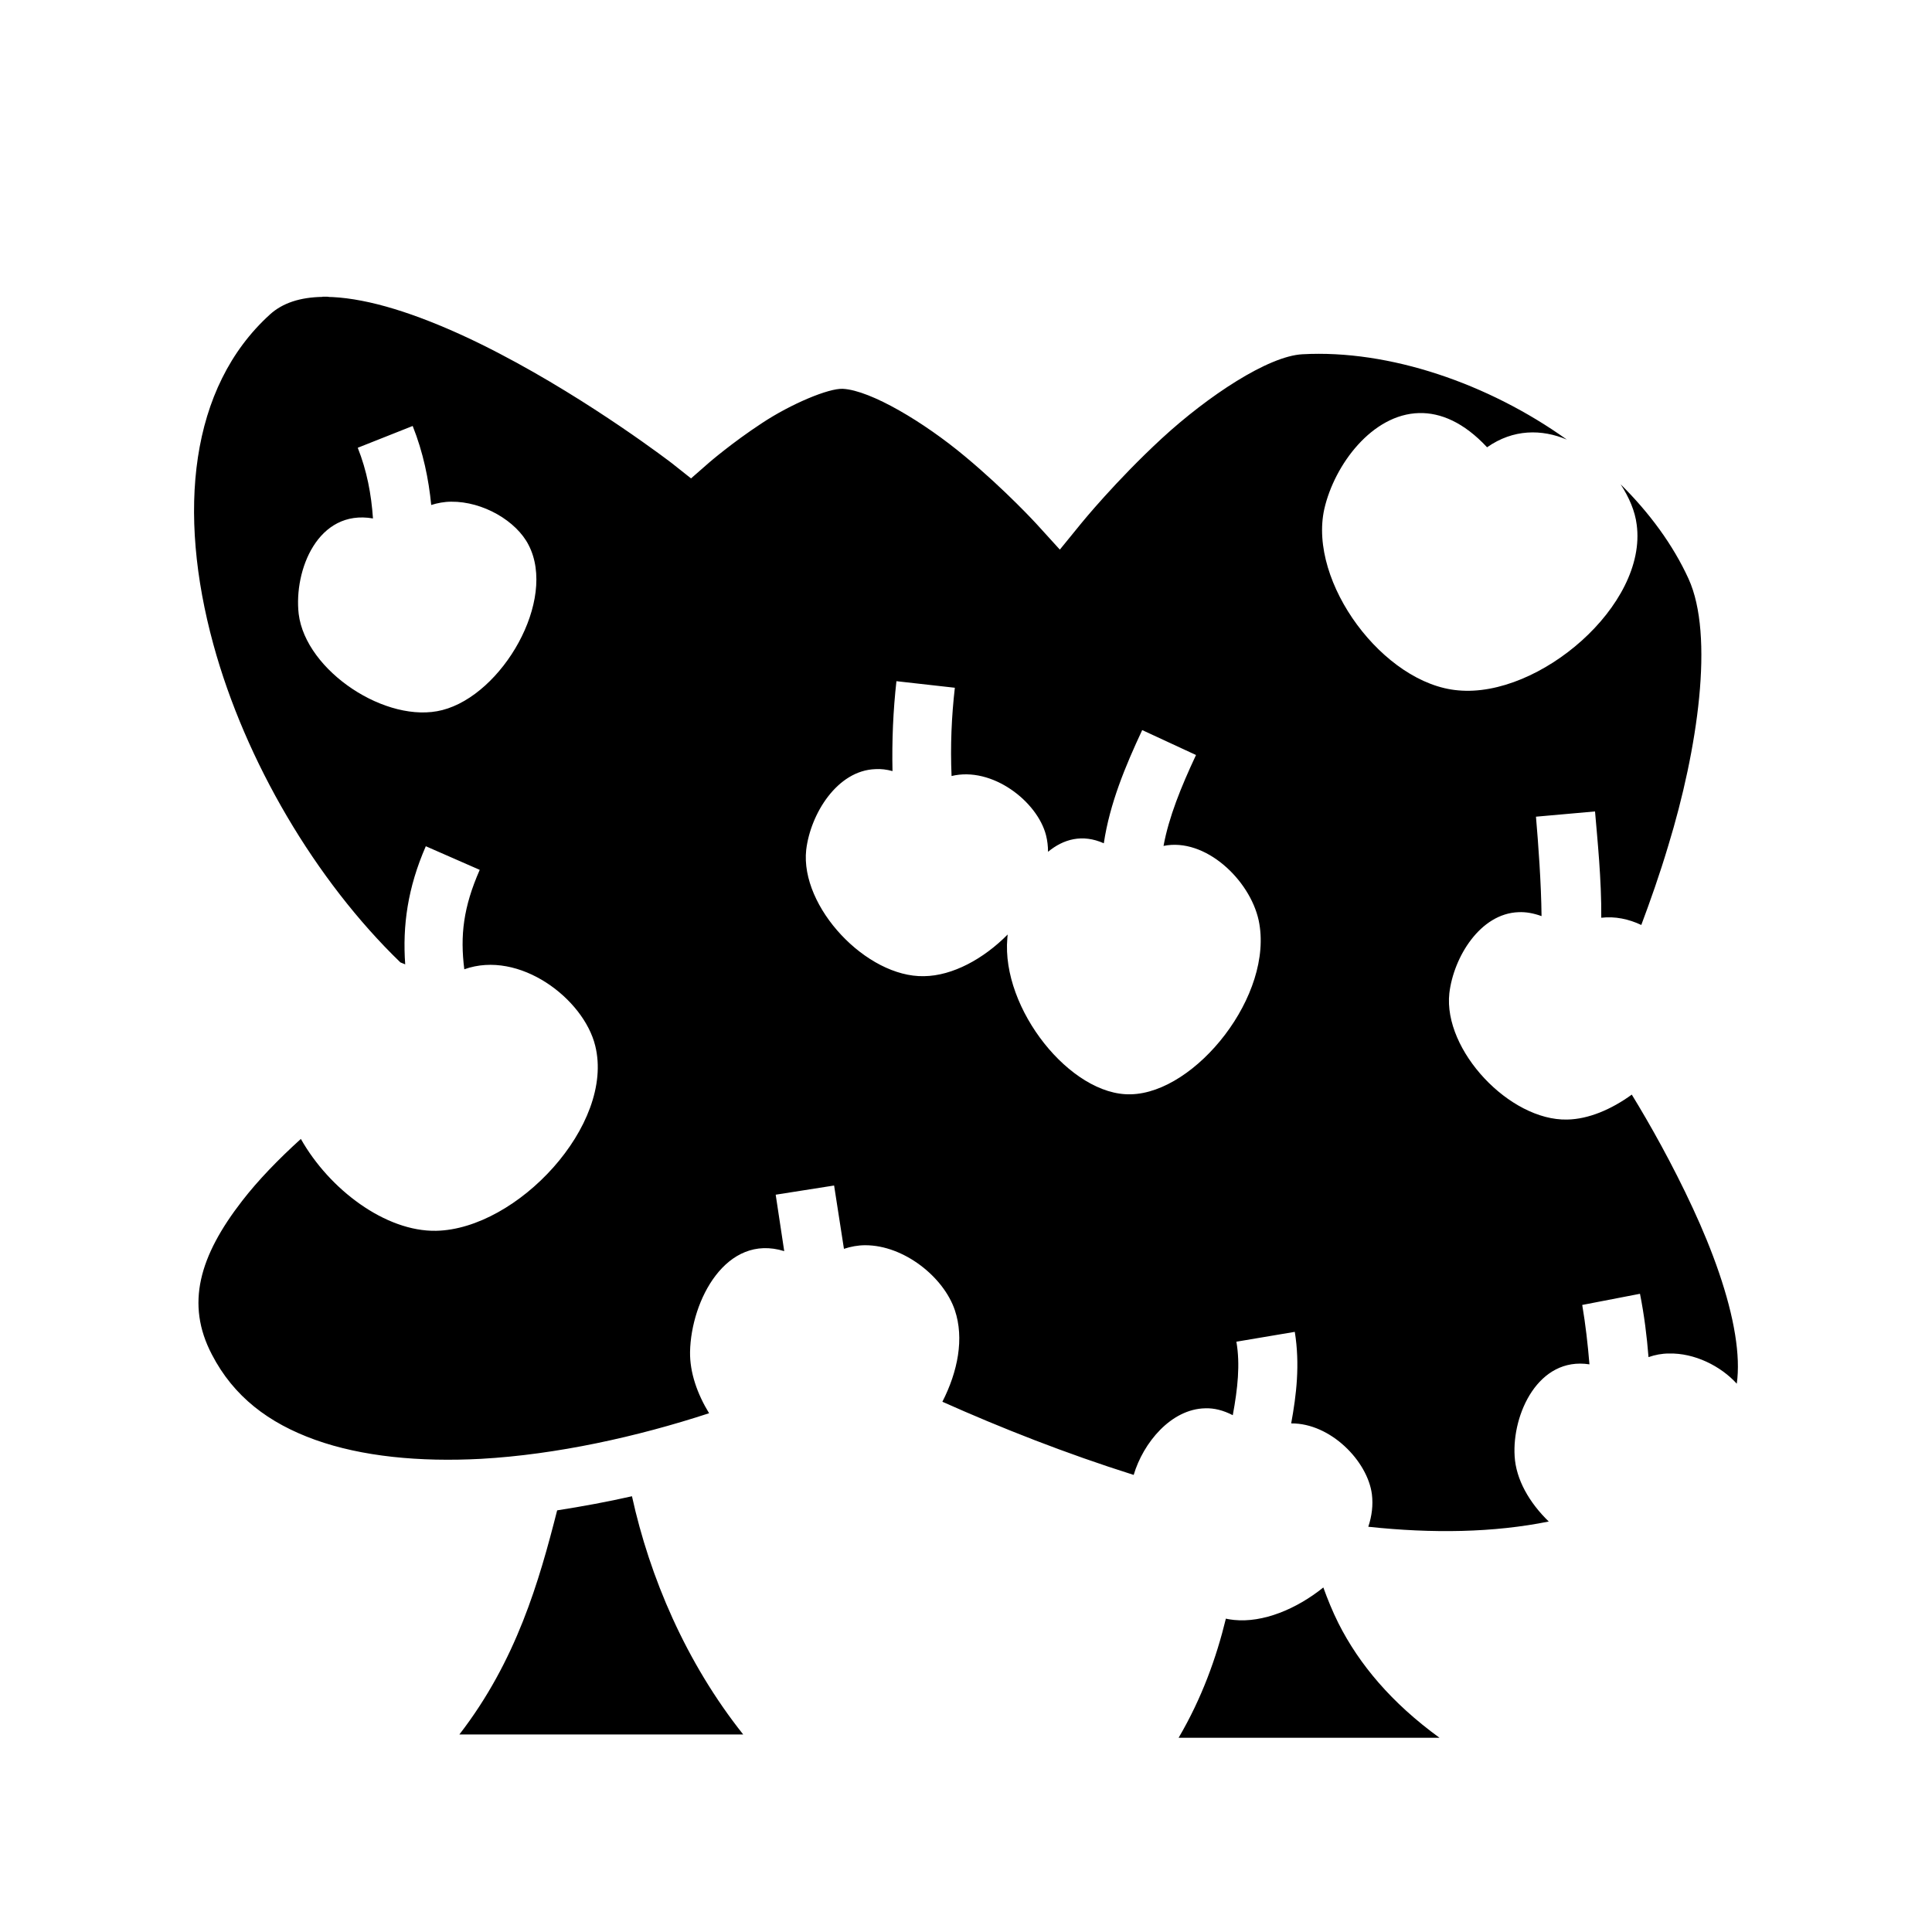 <svg xmlns="http://www.w3.org/2000/svg" width="100%" height="100%" viewBox="0 0 588.8 588.8"><path d="M98.28 90.48c-6.83 0.11-12.17 1.87-15.99 5.34C57.75 118.07 54 156.1 65.03 196.4c9.74 35.6 31.13 71.9 56.99 96.9 0.48 0.2 0.98 0.4 1.47 0.6-0.84-11.8 0.74-23.3 6.28-36l16.43 7.2c-5 11.4-6 20-4.7 30.3 16.8-6 36.4 9 39.9 23.3 6 24.1-23.8 55.9-48.48 56.4-15.43 0.3-32.55-12.6-41.23-28-6.94 6.3-13.04 12.6-17.91 18.9-13.01 16.8-17.27 31.4-9.21 46.8 6.62 12.8 17.27 20.9 31.47 26 14.19 5.1 31.84 6.8 50.56 5.8 23-1.3 47.5-6.7 69.5-13.9-3.6-5.9-5.9-12.4-5.8-18.7 0.3-15.7 11-36.2 28.7-30.7l-2.6-17.2 17.8-2.8 3 19.3c2.1-0.7 4.3-1.1 6.5-1.1 11.8 0 23.9 9.7 27.3 19.8 2.9 8.6 0.9 18.7-3.8 27.9 17.9 8 37.7 15.8 58.3 22.3 2.9-9.8 11.4-20.1 21.8-20.3 2.7-0.1 5.5 0.6 8.4 2.1 1.5-8.1 2.3-15.5 1.1-22.4l17.8-3c1.6 9.9 0.5 19.2-1.1 27.9 12-0.1 23.3 11.5 24.6 21.6 0.4 3.3 0 6.6-1.1 9.9 19.6 2.1 38.2 1.8 55-1.6-5.9-5.7-10-12.8-10.4-19.9-0.8-12.8 7.2-30.4 22.8-28-0.5-6.1-1.2-12.2-2.2-18.1l17.6-3.4c1.3 6.5 2.1 13 2.6 19.3 2-0.7 4.1-1.1 6.2-1.1 7.8-0.2 15.8 3.8 20.7 9.2 0.6-4.3 0.4-9.3-0.5-14.9-1.9-11.9-6.9-25.7-12.9-38.6-6.2-13.4-13.2-25.8-18.6-34.6-6.2 4.5-13.2 7.5-19.7 7.6-17.5 0.4-37.8-21.1-35.9-38.5 1.3-11 9.4-24.3 21.1-24.7 2.2-0.1 4.5 0.3 7 1.2-0.1-10-1-22.2-1.7-30.3l18-1.6c0.7 8.3 2 20.8 1.9 32.4 4.2-0.5 8.4 0.4 12.2 2.2 2.7-7.2 5.6-15.4 8.2-24.1 9-29.4 14.1-64.1 6.2-81.4-4.7-10.3-11.9-20.1-20.7-28.8 2.6 4 4.4 8.2 4.9 12.3 3.3 24.6-29.8 52.8-54.4 50.5-22.7-1.9-45.8-32.9-40.8-55.3 3.1-13.5 14.6-28.87 28.9-29.21 6.5-0.15 13.6 2.8 20.7 10.43 8-5.62 16.7-5.55 24.3-2.35-23.9-17.08-54.1-27.46-80.6-26-10.4 0.56-28.7 12.65-42.8 25.62C340 146.6 329.6 159.4 329.6 159.4l-6.6 8.1-7-7.7s-9.4-10.3-21.9-20.7c-12.5-10.44-28.7-20.12-37.2-20.6-4.3-0.24-15.8 4.57-24.7 10.46-9 5.9-16 11.94-16 11.94l-5.6 4.9-5.8-4.6s-24.3-18.72-52.6-33.46c-14.08-7.36-29.2-13.63-41.97-16.08-3.19-0.62-6.16-0.99-8.93-1.13-0.52 0-1.03 0-1.53-0.1h-1.49z m27.49 39.34c3.22 8.1 4.87 16.18 5.65 24.08 1.9-0.6 4-1 6.1-1 9.68-0.1 19.88 5.9 23.58 13.2 8.7 16.8-8 45.6-26.28 50.3-16.96 4.4-41.65-11.9-43.79-29.3-1.52-13.3 5.84-32 22.64-29.1-0.51-7.4-1.85-14.5-4.64-21.54zM273.2 207.6l17.8 2c-1 8.7-1.4 17.7-1 26.9 12.4-3 26.2 7.8 28.8 18.1 0.4 1.6 0.6 3.3 0.6 5 4.7-3.9 10.5-5.5 17-2.6 1.8-12.1 6.6-23.6 11.7-34.5l16.4 7.6c-4.6 9.8-8.3 19-9.9 27.7 12.7-2.6 26.3 10.3 29 22.7 4.8 22.7-19.2 52.6-39 53-18.3 0.5-39.5-26.1-37.6-47.6 0-0.4 0.1-0.7 0.1-1.1-7.3 7.4-16.8 12.6-25.5 12.7-17.5 0.4-37.8-21.1-35.9-38.5 1.3-10.9 9.4-24.2 21.1-24.6 1.7-0.1 3.4 0.1 5.2 0.6-0.2-9.3 0.2-18.5 1.2-27.4z m-80.6 248.4c-7.5 1.7-15.1 3.1-22.8 4.3-5.5 21.6-12.4 45.8-29.8 68.3h86.5c-17.5-22-28.5-48-33.9-72.6z m210.7 27.8c-8.2 6.6-18.4 10.8-27.2 9.9-0.8-0.1-1.7-0.2-2.5-0.4-2.9 11.9-7.3 24.2-14.4 36.3h79.5c-14.6-10.6-24.5-22.4-30.8-34.9-1.8-3.6-3.3-7.3-4.6-10.9z" /></svg>